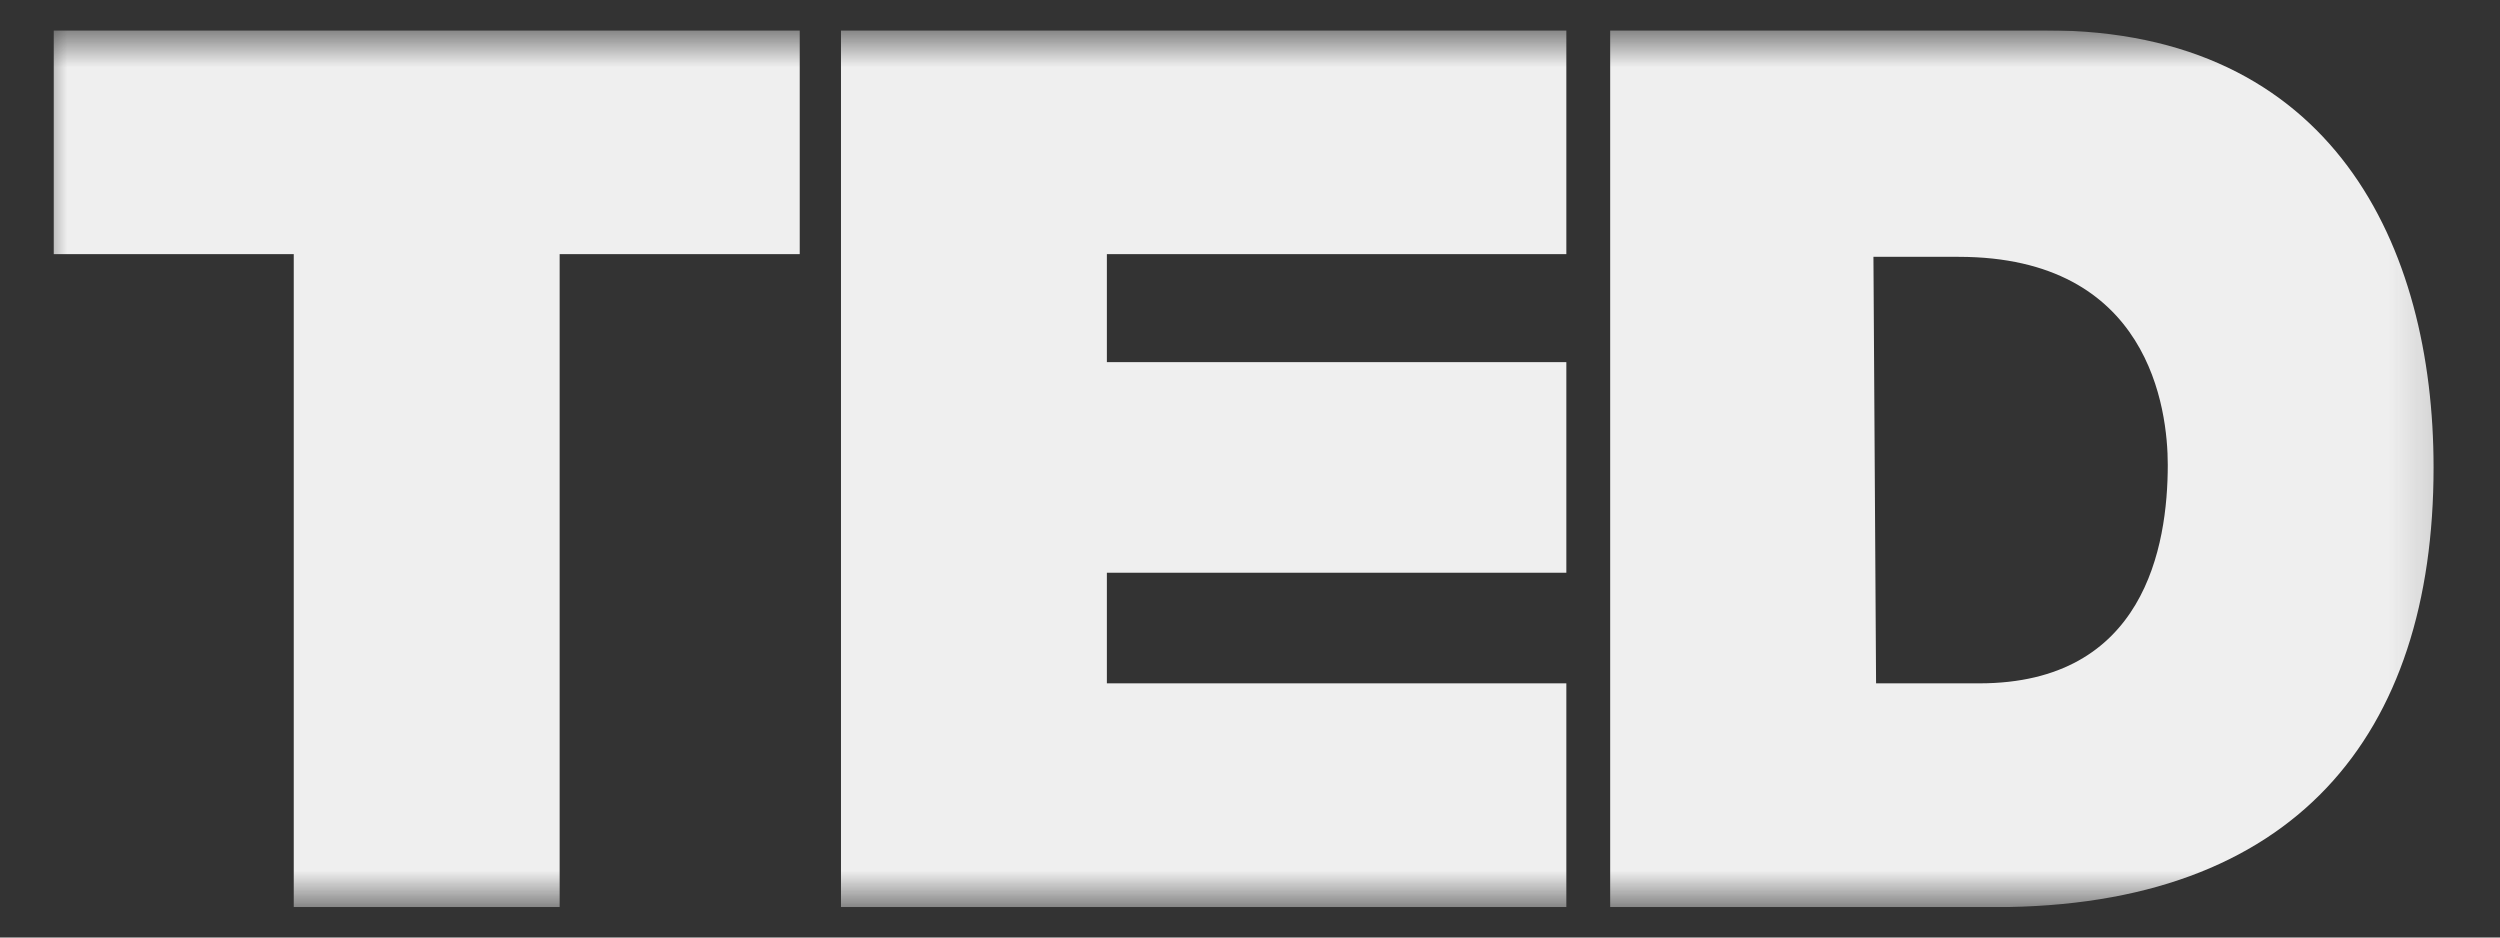 <svg width="56" height="21" viewBox="0 0 56 21" fill="none" xmlns="http://www.w3.org/2000/svg">
<rect x="0" y="0" width="56" height="21" fill="#333333" stroke="none"/>
<g clip-path="url(#clip0_80_3267)">
<g clip-path="url(#clip1_80_3267)">
<mask id="mask0_80_3267" style="mask-type:luminance" maskUnits="userSpaceOnUse" x="0" y="0" width="55" height="21">
<path d="M54.863 0.68H0.853V20.32H54.863V0.68Z" fill="white"/>
</mask>
<g mask="url(#mask0_80_3267)">
<path d="M6.58 5.693H1.204V0.68H17.914V5.693H12.536V20.32H6.58V5.693ZM18.838 0.68H35.086V5.693H24.794V8.112H35.086V12.829H24.794V15.307H35.086V20.32H18.838V0.68ZM36.068 0.68H45.84C52.258 0.68 54.512 5.517 54.512 10.471C54.512 16.487 51.389 20.32 44.683 20.32H36.068V0.68ZM42.024 15.307H44.336C48.036 15.307 48.558 12.24 48.558 10.412C48.558 9.173 48.153 5.753 43.873 5.753H41.965L42.024 15.307Z" fill="#EFEFEF"/>
</g>
</g>
</g>
<defs>
<clipPath id="clip0_80_3267">
<rect width="55" height="19.64" fill="white" transform="translate(0.13 0.68)"/>
</clipPath>
<clipPath id="clip1_80_3267">
<rect width="54.992" height="19.64" fill="white" transform="translate(0.134 0.68)"/>
</clipPath>
</defs>
</svg>
